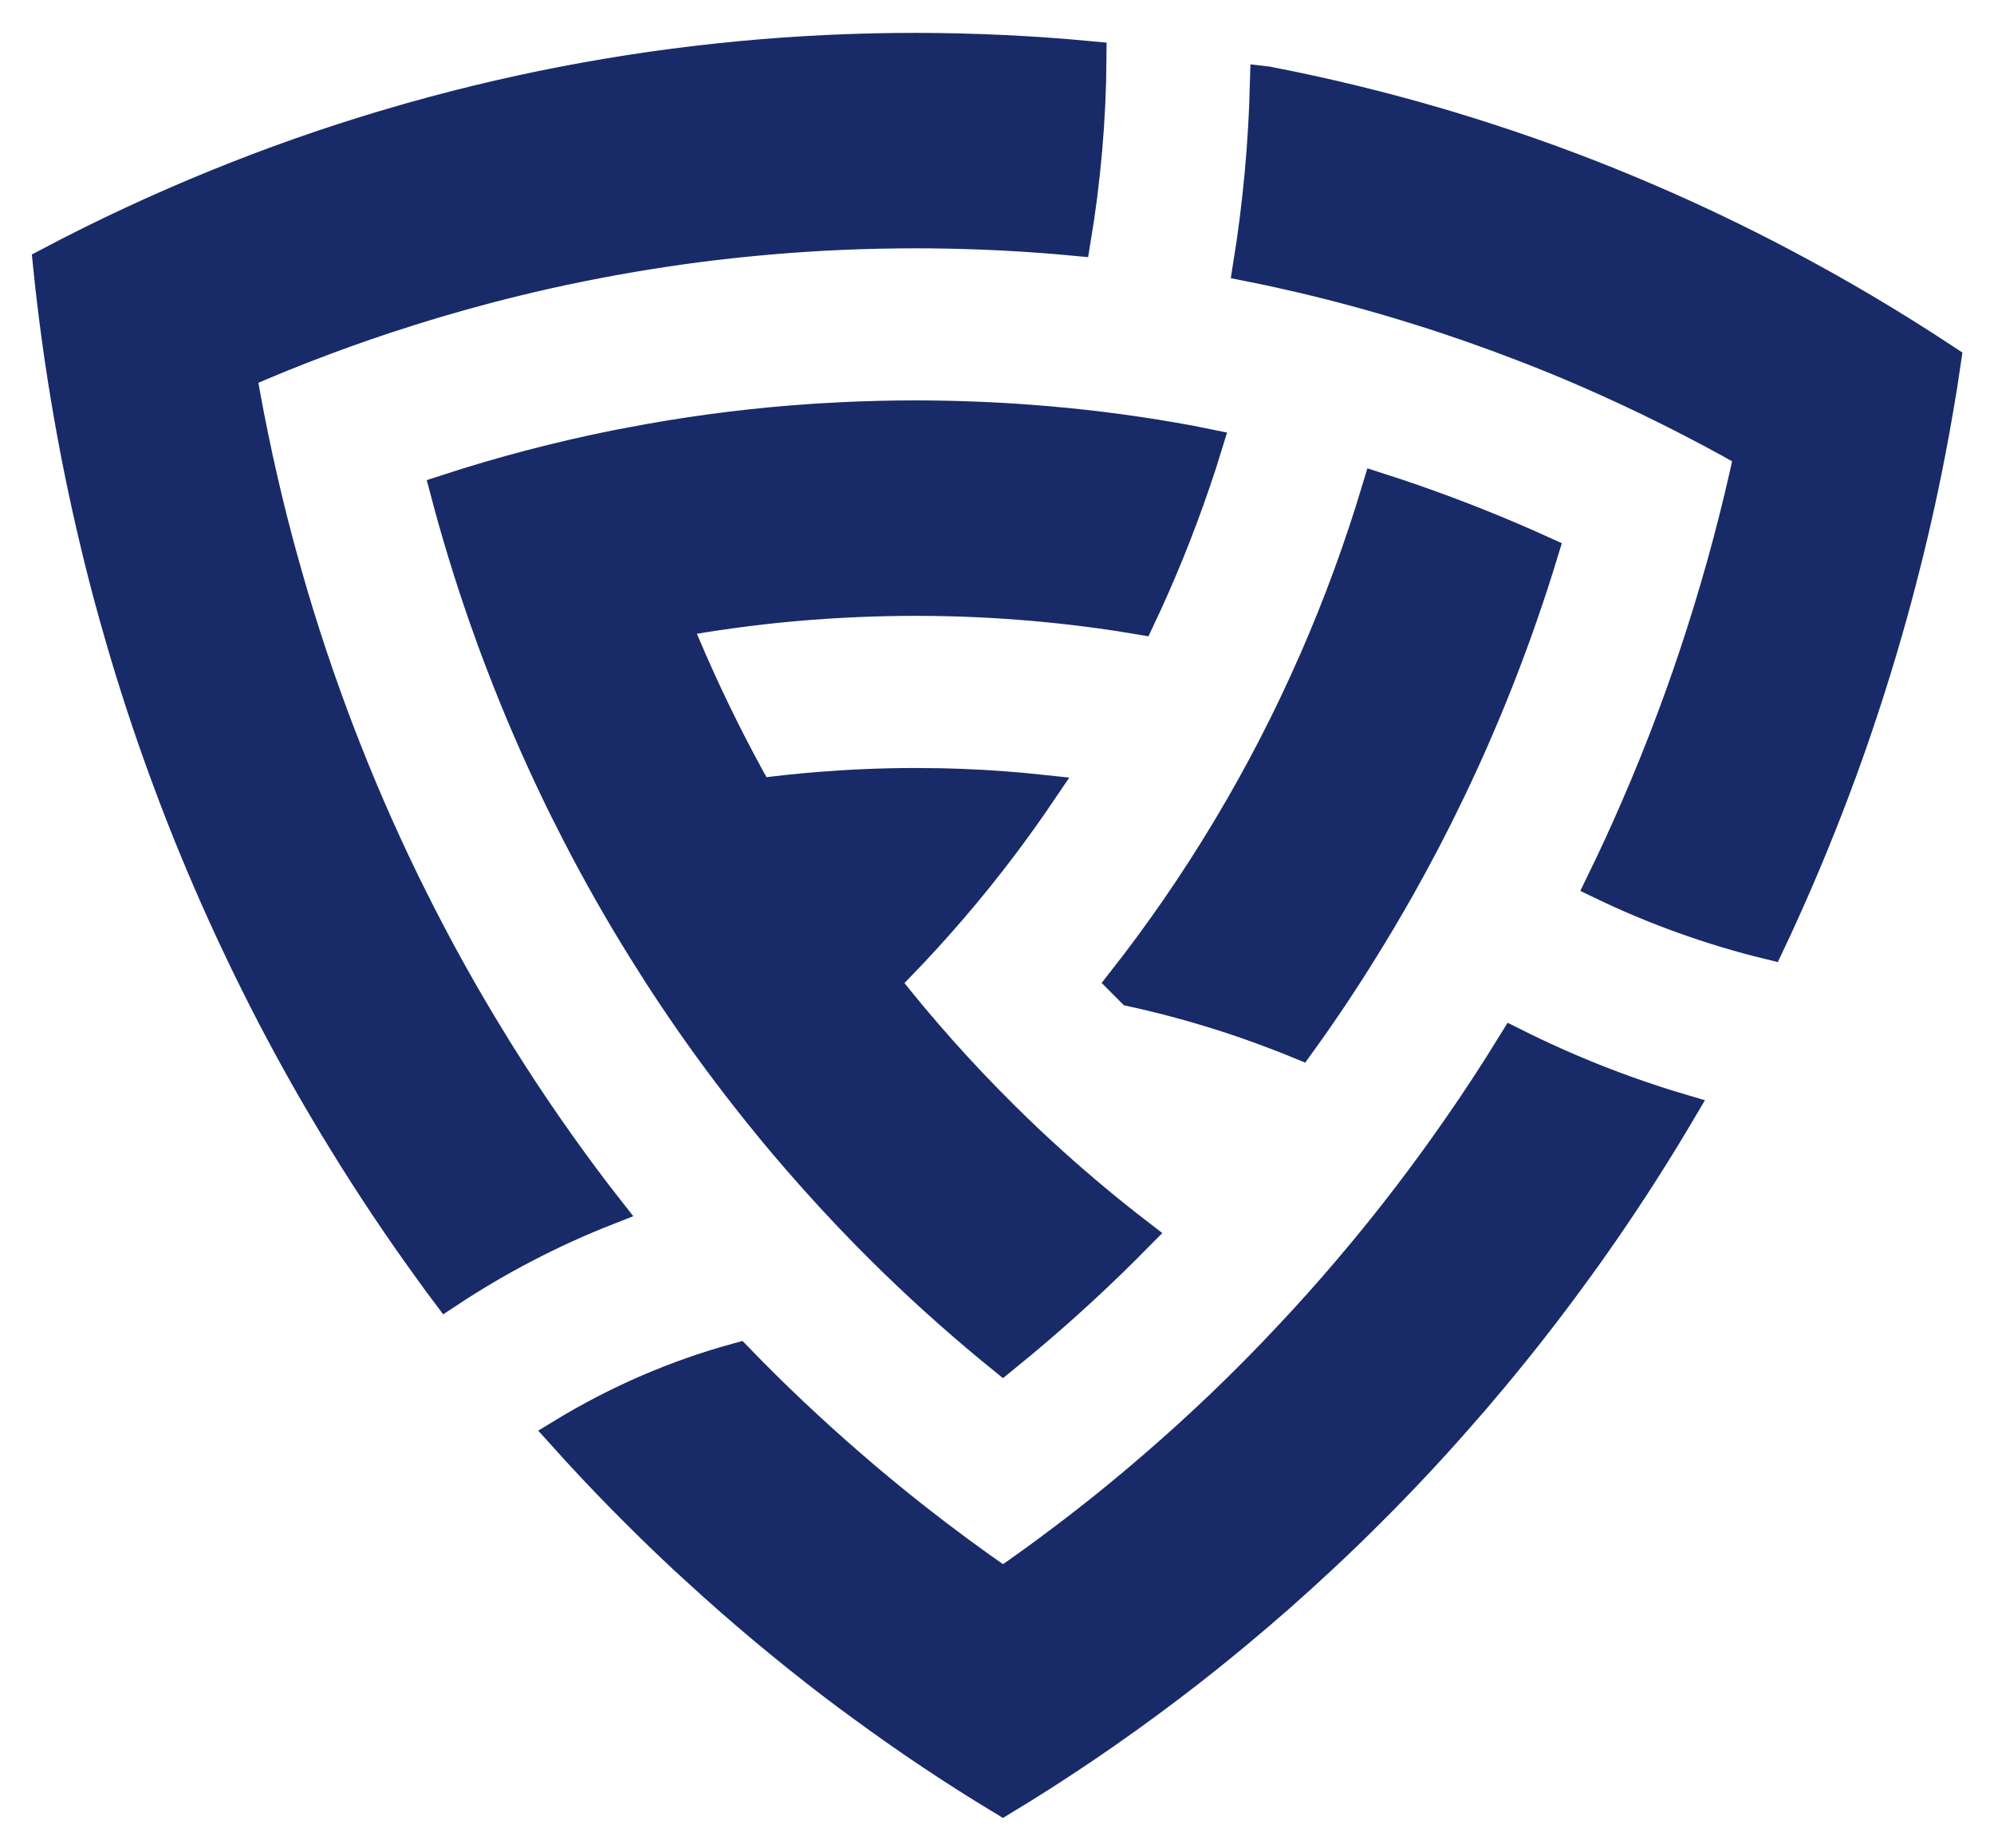<svg width="41" height="38" viewBox="0 0 41 38" fill="none" xmlns="http://www.w3.org/2000/svg">
<path d="M22.427 1.172C22.419 2.454 22.307 3.711 22.103 4.935C21.119 4.842 20.125 4.791 19.12 4.782C19.021 4.781 18.92 4.781 18.82 4.781C18.7 4.781 18.58 4.782 18.459 4.783C17.46 4.793 16.469 4.846 15.491 4.94C15.225 4.965 14.96 4.994 14.696 5.025C13.758 5.137 12.832 5.287 11.919 5.472C11.478 5.561 11.04 5.658 10.606 5.765C9.862 5.946 9.127 6.152 8.401 6.381C7.224 6.751 6.071 7.184 4.949 7.674C5.147 8.837 5.396 9.982 5.693 11.106C5.72 11.209 5.748 11.312 5.777 11.415C6.083 12.54 6.44 13.644 6.841 14.722C6.876 14.816 6.911 14.911 6.947 15.004C7.359 16.086 7.817 17.141 8.319 18.17C8.364 18.26 8.407 18.35 8.453 18.44C8.967 19.474 9.526 20.48 10.128 21.455C10.181 21.544 10.237 21.631 10.292 21.72C10.907 22.701 11.565 23.649 12.263 24.565C12.339 24.666 12.417 24.766 12.495 24.865C11.331 25.321 10.225 25.899 9.188 26.586C9.062 26.419 8.939 26.251 8.818 26.081C8.213 25.246 7.638 24.386 7.095 23.504C6.954 23.278 6.817 23.048 6.681 22.819C6.183 21.977 5.715 21.116 5.276 20.236C5.139 19.961 5.004 19.684 4.873 19.405C4.467 18.547 4.09 17.674 3.74 16.785C3.622 16.481 3.505 16.175 3.393 15.868C3.067 14.979 2.77 14.075 2.503 13.158C2.414 12.851 2.327 12.543 2.244 12.234C1.993 11.29 1.772 10.332 1.582 9.363C1.528 9.085 1.477 8.807 1.428 8.527C1.249 7.503 1.106 6.466 1 5.418C2.132 4.82 3.294 4.279 4.484 3.796C5.576 3.352 6.693 2.958 7.829 2.616C7.896 2.596 7.961 2.577 8.028 2.557C9.192 2.213 10.378 1.923 11.583 1.691C11.592 1.69 11.601 1.688 11.61 1.686C12.793 1.458 13.993 1.286 15.21 1.172C15.211 1.171 15.211 1.171 15.212 1.171C16.399 1.059 17.603 1.001 18.819 1.001C20.036 1.002 21.239 1.06 22.427 1.172ZM36.617 5.405C35.725 4.935 34.813 4.499 33.884 4.1C33.638 3.994 33.391 3.891 33.143 3.79C32.036 3.341 30.903 2.943 29.75 2.598C29.702 2.583 29.654 2.569 29.606 2.555C28.442 2.212 27.256 1.922 26.051 1.69C26.043 1.689 26.036 1.687 26.027 1.686C25.995 2.969 25.877 4.231 25.678 5.462C26.035 5.533 26.391 5.611 26.744 5.693C27.571 5.887 28.387 6.111 29.191 6.364C29.923 6.593 30.646 6.847 31.358 7.123C31.787 7.288 32.212 7.462 32.632 7.645C33.781 8.145 34.899 8.704 35.984 9.319C35.855 9.92 35.712 10.514 35.557 11.103C35.382 11.763 35.191 12.417 34.983 13.061C34.803 13.621 34.613 14.174 34.408 14.72C34.17 15.362 33.913 15.996 33.642 16.619C33.416 17.142 33.178 17.658 32.929 18.168C34.023 18.695 35.176 19.112 36.375 19.404C36.471 19.202 36.564 19 36.656 18.796C37.091 17.838 37.49 16.861 37.855 15.866C37.937 15.642 38.017 15.418 38.095 15.193C38.431 14.222 38.735 13.235 39.003 12.232C39.077 11.953 39.149 11.674 39.219 11.392C39.451 10.45 39.652 9.494 39.82 8.526C39.886 8.156 39.946 7.782 40 7.407C38.907 6.685 37.778 6.016 36.617 5.405ZM29.085 10.292C28.835 10.206 28.584 10.12 28.332 10.04C27.968 11.254 27.535 12.435 27.035 13.577C27.032 13.585 27.029 13.593 27.024 13.6C26.512 14.771 25.928 15.903 25.28 16.988C25.26 17.022 25.24 17.056 25.218 17.091C24.569 18.171 23.855 19.205 23.084 20.187C23.146 20.25 23.209 20.311 23.271 20.373C24.461 20.633 25.615 20.996 26.724 21.452C27.173 20.831 27.6 20.193 28.005 19.539C28.27 19.115 28.524 18.685 28.771 18.248C29.139 17.596 29.487 16.928 29.813 16.248C30.029 15.798 30.235 15.344 30.432 14.882C30.742 14.156 31.028 13.418 31.29 12.665C31.442 12.23 31.585 11.791 31.72 11.347C30.861 10.957 29.981 10.605 29.085 10.292ZM24.124 9.01C23.152 8.842 22.165 8.72 21.166 8.646C20.8 8.618 20.431 8.597 20.061 8.583C19.65 8.567 19.237 8.558 18.82 8.558C18.312 8.558 17.806 8.571 17.303 8.595C16.963 8.611 16.624 8.633 16.287 8.66C15.162 8.751 14.052 8.902 12.96 9.112H12.959C12.862 9.13 12.765 9.149 12.669 9.167C11.477 9.407 10.308 9.714 9.167 10.086C9.397 10.961 9.661 11.821 9.955 12.666C10.072 13.003 10.194 13.337 10.322 13.667C10.658 14.546 11.03 15.407 11.433 16.248C11.574 16.544 11.722 16.837 11.871 17.127C12.296 17.953 12.752 18.756 13.24 19.538C13.439 19.859 13.643 20.177 13.854 20.491C14.335 21.21 14.843 21.909 15.376 22.587C15.71 23.013 16.054 23.43 16.408 23.838C16.869 24.369 17.345 24.887 17.836 25.387C18.567 26.131 19.332 26.84 20.128 27.51C20.292 27.649 20.456 27.784 20.623 27.919C20.745 27.82 20.866 27.721 20.988 27.619C21.831 26.918 22.639 26.172 23.41 25.388C22.796 24.916 22.2 24.419 21.624 23.899C21.284 23.592 20.949 23.276 20.623 22.951C19.748 22.084 18.926 21.162 18.162 20.188C18.09 20.097 18.018 20.005 17.948 19.912C18.116 19.905 18.282 19.9 18.451 19.898C19.225 19.103 19.951 18.257 20.623 17.365C20.896 17.002 21.16 16.631 21.415 16.254C20.864 16.195 20.31 16.154 19.75 16.134C19.44 16.122 19.131 16.117 18.818 16.117C18.154 16.117 17.496 16.145 16.844 16.197H16.843C16.421 16.231 16 16.275 15.584 16.331C15.087 15.449 14.631 14.538 14.221 13.602C14.101 13.33 13.986 13.056 13.874 12.781C14.254 12.711 14.636 12.651 15.021 12.598C15.886 12.478 16.764 12.4 17.652 12.363C18.038 12.347 18.427 12.338 18.818 12.338C19.055 12.338 19.29 12.341 19.524 12.347H19.525C20.293 12.366 21.053 12.417 21.805 12.498C22.351 12.556 22.891 12.631 23.426 12.722C23.854 11.818 24.232 10.885 24.561 9.925C24.65 9.666 24.736 9.403 24.816 9.14C24.587 9.092 24.356 9.05 24.124 9.01ZM31.12 21.454C30.765 22.031 30.396 22.598 30.011 23.152C29.679 23.632 29.338 24.101 28.985 24.564C28.58 25.097 28.158 25.619 27.724 26.128C27.335 26.586 26.935 27.034 26.523 27.471C26.054 27.974 25.57 28.462 25.072 28.937C24.636 29.352 24.19 29.757 23.735 30.149C23.122 30.68 22.492 31.19 21.845 31.676C21.444 31.98 21.037 32.274 20.623 32.559C20.007 32.134 19.404 31.689 18.816 31.227C18.372 30.878 17.937 30.519 17.51 30.149C16.698 29.448 15.916 28.711 15.167 27.937C13.89 28.286 12.684 28.813 11.57 29.491C12.366 30.377 13.201 31.227 14.068 32.037C14.148 32.111 14.227 32.184 14.307 32.256C15.229 33.104 16.188 33.906 17.181 34.663C17.371 34.806 17.562 34.949 17.753 35.087C18.682 35.769 19.638 36.407 20.622 37.001C21.186 36.661 21.74 36.304 22.287 35.935C22.89 35.527 23.482 35.102 24.062 34.661C24.523 34.312 24.975 33.951 25.42 33.581C26.019 33.084 26.605 32.568 27.175 32.035C27.516 31.718 27.852 31.393 28.182 31.062C28.796 30.45 29.39 29.816 29.963 29.163C30.207 28.888 30.445 28.61 30.68 28.328C31.288 27.6 31.87 26.85 32.428 26.08C32.598 25.846 32.766 25.61 32.931 25.371C33.505 24.543 34.05 23.691 34.565 22.817C33.373 22.464 32.221 22.006 31.12 21.454Z" fill="#182B68" stroke="#182B68" stroke-width="0.65" stroke-miterlimit="10"/>
</svg>
